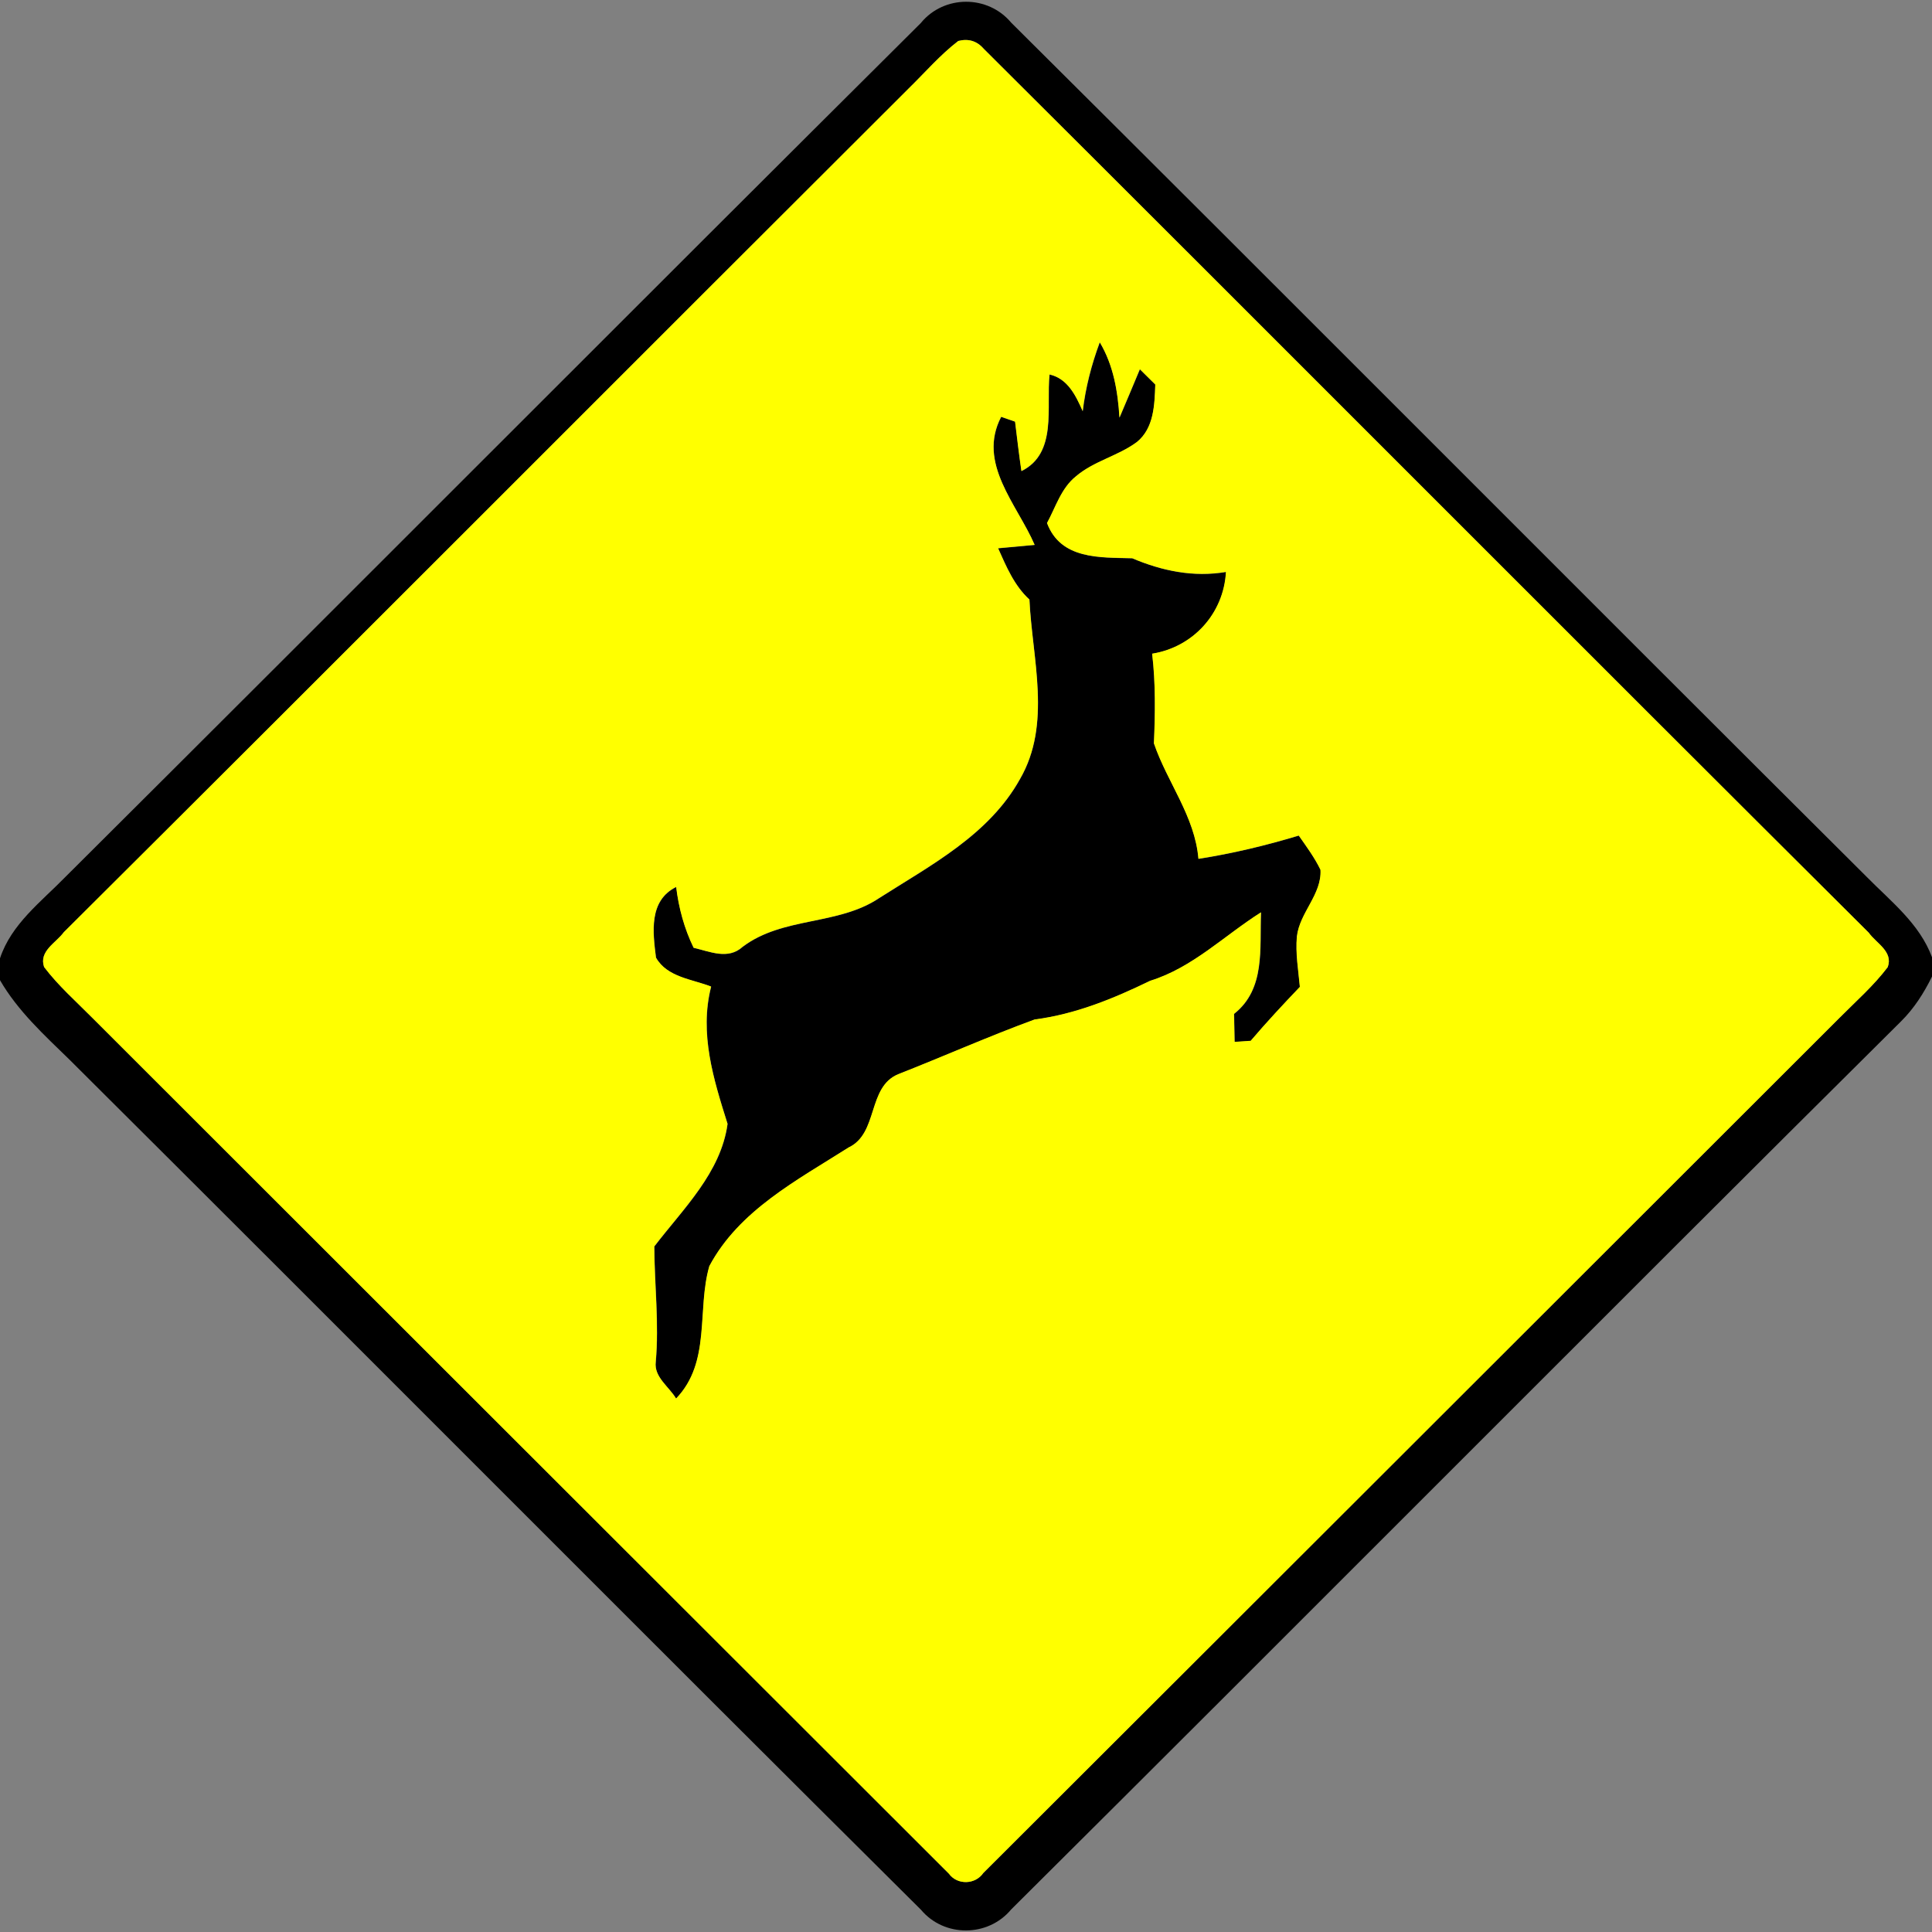<?xml version="1.0" encoding="utf-8"?>
<!-- Generated by IcoMoon.io -->
<!DOCTYPE svg PUBLIC "-//W3C//DTD SVG 1.1//EN" "http://www.w3.org/Graphics/SVG/1.1/DTD/svg11.dtd">
<svg version="1.1" xmlns="http://www.w3.org/2000/svg" xmlns:xlink="http://www.w3.org/1999/xlink" width="24" height="24" viewBox="0 0 24 24">
<rect x="0" y="0" width="24" height="24" fill="#808080" stroke="none"/>
<path fill="#000" d="M11.442 0.282c0.287-0.346 0.829-0.347 1.118-0.002 3.55 3.529 7.079 7.079 10.626 10.61 0.301 0.306 0.66 0.584 0.814 1.001v0.24c-0.1 0.204-0.223 0.397-0.385 0.557-3.694 3.667-7.362 7.362-11.054 11.032-0.288 0.346-0.832 0.348-1.12 0.004-3.534-3.511-7.045-7.045-10.576-10.559-0.314-0.306-0.643-0.605-0.865-0.989v-0.271c0.14-0.426 0.512-0.703 0.814-1.013 3.548-3.532 7.079-7.080 10.628-10.609M11.904 0.509c-0.226 0.173-0.412 0.39-0.614 0.588-3.502 3.492-6.992 6.996-10.498 10.484-0.096 0.132-0.312 0.234-0.244 0.432 0.175 0.232 0.395 0.425 0.599 0.631 3.547 3.542 7.092 7.088 10.64 10.631 0.104 0.144 0.329 0.138 0.428-0.008 3.547-3.539 7.091-7.082 10.637-10.624 0.203-0.205 0.422-0.397 0.598-0.629 0.071-0.194-0.143-0.296-0.236-0.428-3.671-3.653-7.325-7.325-10.994-10.98-0.084-0.097-0.19-0.13-0.316-0.097z"></path>
<path fill="#000" d="M13.451 5.111c0.035-0.293 0.109-0.581 0.212-0.858 0.17 0.286 0.224 0.61 0.245 0.936 0.085-0.199 0.169-0.4 0.253-0.601 0.064 0.064 0.127 0.126 0.192 0.19-0.010 0.252-0.016 0.541-0.229 0.715-0.234 0.173-0.533 0.235-0.756 0.425-0.184 0.146-0.252 0.382-0.36 0.581 0.172 0.455 0.658 0.426 1.058 0.437 0.372 0.158 0.761 0.239 1.165 0.17-0.028 0.516-0.407 0.935-0.917 1.016 0.043 0.37 0.037 0.742 0.022 1.114 0.166 0.484 0.509 0.906 0.553 1.434 0.421-0.066 0.836-0.166 1.246-0.289 0.096 0.137 0.197 0.274 0.27 0.425 0.018 0.306-0.259 0.532-0.293 0.829-0.019 0.21 0.018 0.419 0.037 0.626-0.209 0.218-0.415 0.439-0.611 0.67-0.050 0.004-0.15 0.010-0.2 0.013-0.002-0.088-0.006-0.262-0.007-0.348 0.394-0.311 0.316-0.818 0.335-1.261-0.456 0.288-0.85 0.686-1.376 0.85-0.457 0.222-0.928 0.415-1.436 0.481-0.57 0.209-1.128 0.457-1.693 0.679-0.388 0.158-0.245 0.736-0.618 0.911-0.637 0.404-1.362 0.781-1.73 1.474-0.157 0.545 0.024 1.192-0.413 1.645-0.088-0.148-0.276-0.266-0.253-0.455 0.043-0.479-0.016-0.958-0.018-1.435 0.356-0.467 0.827-0.914 0.91-1.523-0.174-0.552-0.353-1.122-0.204-1.705-0.234-0.092-0.548-0.116-0.685-0.36-0.040-0.314-0.092-0.708 0.251-0.878 0.032 0.263 0.101 0.518 0.217 0.756 0.204 0.047 0.427 0.152 0.608-0.012 0.5-0.378 1.184-0.262 1.697-0.606 0.643-0.41 1.363-0.785 1.748-1.477 0.397-0.685 0.152-1.492 0.118-2.231-0.188-0.173-0.287-0.409-0.389-0.637 0.114-0.011 0.34-0.031 0.454-0.042-0.218-0.505-0.718-1.013-0.416-1.591 0.043 0.014 0.13 0.046 0.173 0.060 0.025 0.205 0.049 0.41 0.079 0.614 0.449-0.221 0.306-0.797 0.349-1.2 0.228 0.052 0.328 0.265 0.414 0.46z"></path>
<path fill="#ff0" d="M11.904 0.509c0.126-0.032 0.232 0 0.316 0.097 3.67 3.655 7.324 7.327 10.994 10.98 0.094 0.132 0.307 0.234 0.236 0.428-0.175 0.232-0.395 0.424-0.598 0.629-3.546 3.541-7.090 7.085-10.637 10.624-0.1 0.146-0.324 0.152-0.428 0.008-3.548-3.542-7.093-7.088-10.64-10.631-0.204-0.206-0.424-0.4-0.599-0.631-0.068-0.198 0.148-0.3 0.244-0.432 3.505-3.488 6.996-6.992 10.498-10.484 0.203-0.198 0.389-0.415 0.614-0.588M13.451 5.111c-0.086-0.194-0.186-0.408-0.414-0.46-0.043 0.403 0.1 0.979-0.349 1.2-0.030-0.204-0.054-0.409-0.079-0.614-0.043-0.014-0.13-0.046-0.173-0.060-0.301 0.578 0.198 1.086 0.416 1.591-0.114 0.011-0.34 0.031-0.454 0.042 0.102 0.228 0.2 0.464 0.389 0.637 0.035 0.739 0.28 1.546-0.118 2.231-0.385 0.692-1.105 1.067-1.748 1.477-0.512 0.344-1.196 0.228-1.697 0.606-0.181 0.164-0.404 0.059-0.608 0.012-0.116-0.238-0.185-0.493-0.217-0.756-0.343 0.17-0.29 0.564-0.251 0.878 0.137 0.244 0.451 0.268 0.685 0.36-0.149 0.583 0.030 1.153 0.204 1.705-0.083 0.608-0.553 1.056-0.91 1.523 0.002 0.478 0.061 0.956 0.018 1.435-0.023 0.188 0.166 0.307 0.253 0.455 0.437-0.454 0.256-1.1 0.413-1.645 0.368-0.692 1.093-1.069 1.73-1.474 0.373-0.175 0.23-0.752 0.618-0.911 0.565-0.222 1.123-0.47 1.693-0.679 0.509-0.066 0.979-0.259 1.436-0.481 0.527-0.163 0.92-0.562 1.376-0.85-0.019 0.443 0.059 0.95-0.335 1.261 0.001 0.086 0.005 0.26 0.007 0.348 0.050-0.004 0.15-0.010 0.2-0.013 0.196-0.23 0.402-0.451 0.611-0.67-0.019-0.208-0.056-0.416-0.037-0.626 0.034-0.298 0.311-0.523 0.293-0.829-0.073-0.151-0.174-0.288-0.27-0.425-0.409 0.124-0.824 0.223-1.246 0.289-0.044-0.528-0.388-0.95-0.553-1.434 0.016-0.372 0.022-0.744-0.022-1.114 0.51-0.082 0.889-0.5 0.917-1.016-0.404 0.068-0.793-0.012-1.165-0.17-0.401-0.011-0.887 0.018-1.058-0.437 0.108-0.199 0.176-0.434 0.36-0.581 0.223-0.19 0.522-0.252 0.756-0.425 0.214-0.174 0.22-0.463 0.229-0.715-0.065-0.064-0.128-0.126-0.192-0.19-0.084 0.202-0.168 0.402-0.253 0.601-0.020-0.326-0.074-0.65-0.245-0.936-0.103 0.277-0.178 0.565-0.212 0.858z"></path>
</svg>
